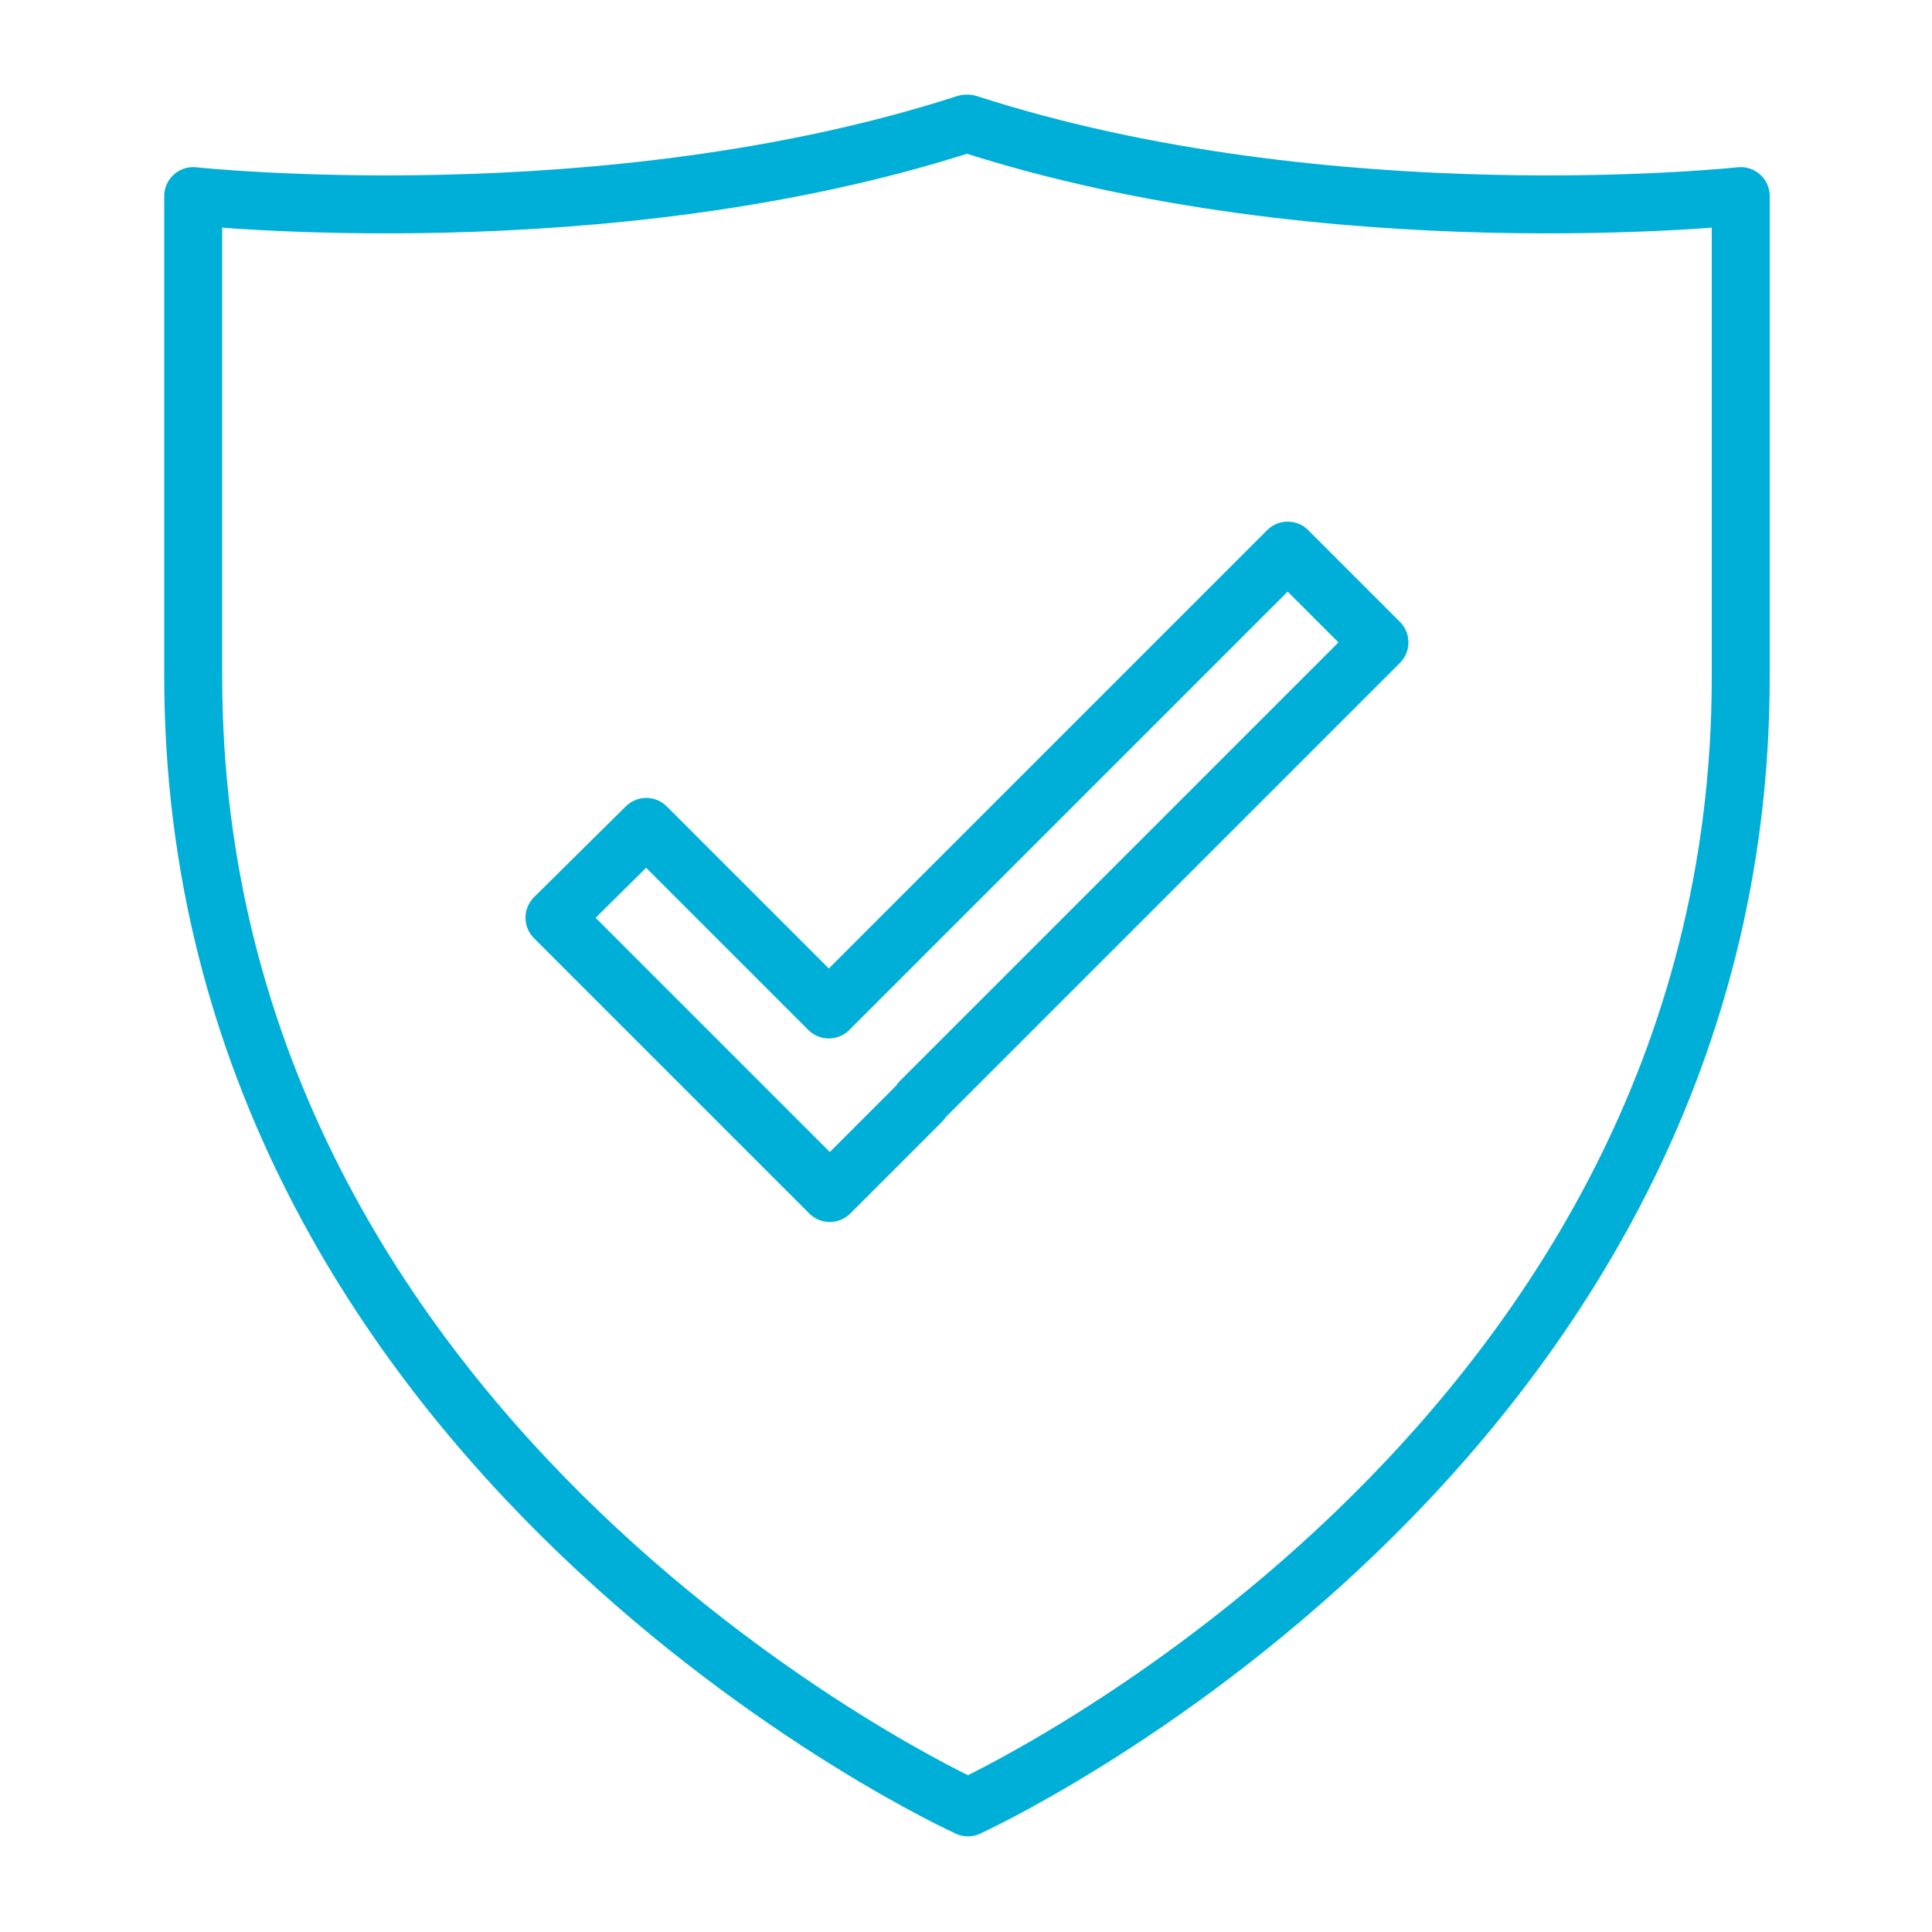 <svg id="Layer_1" xmlns="http://www.w3.org/2000/svg" viewBox="0 0 200 200"><style>.st0{fill:none;stroke:#00afd7;stroke-width:6;stroke-linejoin:round;stroke-miterlimit:10}</style><path class="st0" d="M142.8 66.5l-9.5-9.5-47.5 47.5-18.9-18.9-9.5 9.4 28.5 28.5 9.5-9.5h-.1z"/><path class="st0" d="M100.2 187.1s80-36.5 80-117V20.3s-42.6 4.6-80-7.5h-.2c-37.4 12.1-80 7.5-80 7.5V70c0 80.5 80 117 80 117h.2z"/></svg>